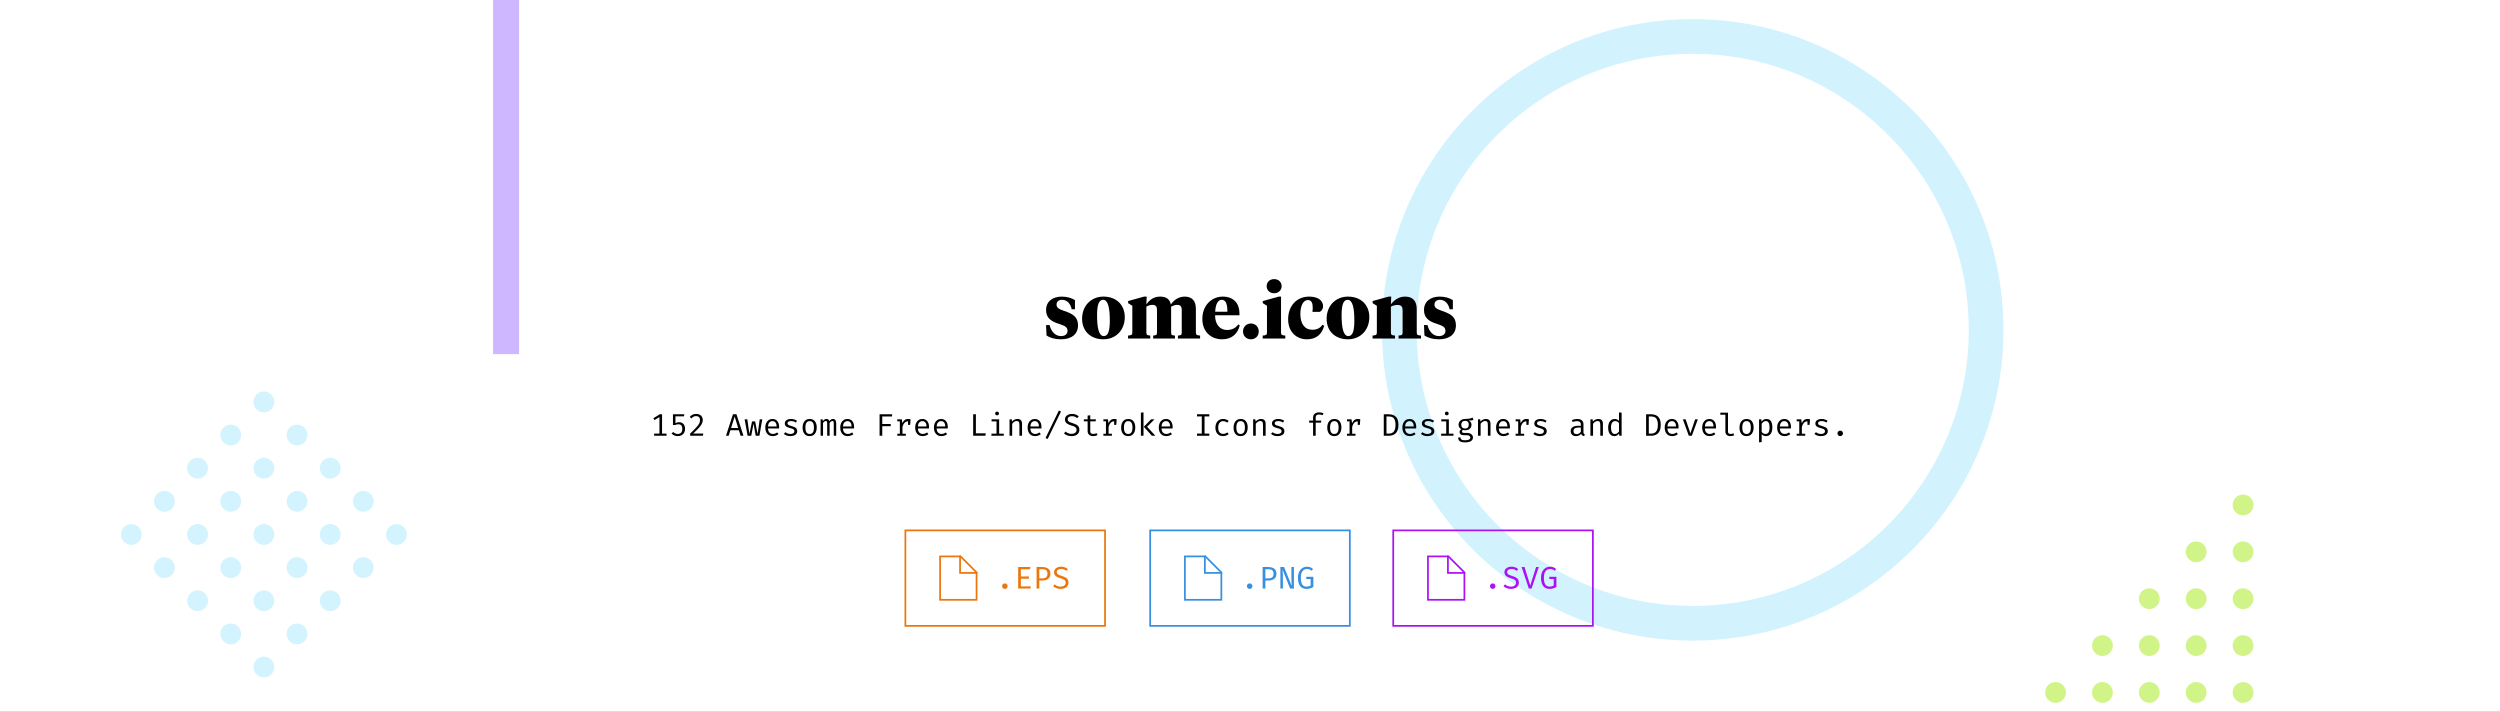 <svg width="1440" height="410" viewBox="0 0 1440 410" fill="none" xmlns="http://www.w3.org/2000/svg">
<rect x="0" y="0" width="1440" height="410" fill="#333333" stroke="none"/>
<g clip-path="url(#clip0)">
<rect width="1440" height="410" fill="white"/>
<path fill-rule="evenodd" clip-rule="evenodd" d="M975 349C1062.81 349 1134 277.813 1134 190C1134 102.187 1062.81 31 975 31C887.187 31 816 102.187 816 190C816 277.813 887.187 349 975 349ZM975 369C1073.86 369 1154 288.859 1154 190C1154 91.141 1073.86 11 975 11C876.141 11 796 91.141 796 190C796 288.859 876.141 369 975 369Z" fill="#6AD7FA" fill-opacity="0.3"/>
<path d="M611.164 195.44C617.104 195.44 620.932 192.536 620.932 187.388C620.932 182.592 618.072 180.788 612.792 179.028C609.888 178.016 608.568 177.268 608.568 175.42C608.568 173.748 609.844 172.692 611.736 172.692C614.816 172.692 616.752 175.244 617.28 178.148H619.172V172.868C617.28 171.636 614.596 170.844 611.604 170.844C606.324 170.844 602.54 173.616 602.54 178.544C602.54 183.032 605.224 185.1 610.196 186.64C613.188 187.608 614.904 188.356 614.904 190.6C614.904 192.58 613.232 193.592 611.164 193.592C607.732 193.592 605.444 190.864 604.564 187.256H602.54L602.804 193.196C604.696 194.56 607.512 195.44 611.164 195.44Z" fill="black"/>
<path d="M635.779 193.592C632.963 193.592 631.907 188.884 631.907 181.668C631.907 176.08 632.743 172.692 635.383 172.692C638.243 172.692 639.255 177.4 639.255 184.616C639.255 190.204 638.419 193.592 635.779 193.592ZM635.559 195.44C642.775 195.44 647.879 190.072 647.879 182.68C647.879 175.464 642.863 170.844 635.603 170.844C628.387 170.844 623.283 176.212 623.283 183.604C623.283 190.82 628.299 195.44 635.559 195.44Z" fill="black"/>
<path d="M680.685 191.568C680.685 192.976 680.245 193.152 678.485 193.284V195H691.245V193.284C689.529 193.152 688.825 192.976 688.825 191.568V177.84C688.825 173.22 686.537 170.844 682.445 170.844C678.661 170.844 675.977 173.044 674.393 175.42C673.777 172.208 671.665 170.844 668.277 170.844C664.361 170.844 661.985 172.912 660.313 175.332L660.489 170.844H658.993L649.797 173.396V174.628L652.217 176.124V191.568C652.217 192.976 651.513 193.152 649.753 193.284V195H662.557V193.284C660.797 193.152 660.313 192.976 660.313 191.568V176.608C661.413 176.036 662.469 175.596 663.833 175.596C665.813 175.596 666.429 176.696 666.429 178.588V191.568C666.429 192.976 665.989 193.152 664.229 193.284V195H676.769V193.284C675.009 193.152 674.569 192.976 674.569 191.568V176.608C675.669 176.08 676.725 175.596 678.045 175.596C680.069 175.596 680.685 176.696 680.685 178.588V191.568Z" fill="black"/>
<path d="M704.297 170.844C697.961 170.844 692.549 175.86 692.549 183.692C692.549 191.084 697.477 195.44 703.989 195.44C709.533 195.44 712.921 192.228 714.109 187.388L713.273 186.86C711.601 189.06 709.533 190.072 706.717 190.072C702.713 190.072 699.809 186.816 699.897 181.58H713.933V180.48C713.933 174.892 710.677 170.844 704.297 170.844ZM703.769 172.692C706.145 172.692 706.981 175.288 706.981 179.556H699.941C700.161 175.464 701.349 172.692 703.769 172.692Z" fill="black"/>
<path d="M715.976 190.908C715.976 193.592 718 195.44 720.508 195.44C723.06 195.44 725.04 193.592 725.04 190.908C725.04 188.224 723.06 186.332 720.508 186.332C718 186.332 715.976 188.224 715.976 190.908Z" fill="black"/>
<path d="M737.872 170.844H736.508L727.356 173.396V174.628L729.776 176.124V191.568C729.776 192.976 729.072 193.152 727.312 193.284V195H740.336V193.284C738.576 193.152 737.872 192.976 737.872 191.568V170.844ZM733.912 168.908C736.552 168.908 738.224 167.016 738.224 164.816C738.224 162.616 736.552 160.768 733.912 160.768C731.184 160.768 729.6 162.616 729.6 164.816C729.6 167.016 731.184 168.908 733.912 168.908Z" fill="black"/>
<path d="M749.003 180.832C749.003 176.3 750.587 172.824 753.315 172.824C755.427 172.824 756.131 174.584 756.131 177.136C756.131 177.928 756.087 178.676 755.955 179.644H760.135C761.103 179.204 762.071 178.104 762.071 176.432C762.071 172.56 758.463 170.844 754.019 170.844C746.715 170.844 741.963 176.432 741.963 183.868C741.963 191.084 746.671 195.44 752.787 195.44C757.715 195.44 761.279 193.02 762.731 187.652L761.763 187.036C760.355 189.06 758.507 189.94 755.911 189.94C751.511 189.94 749.003 186.464 749.003 180.832Z" fill="black"/>
<path d="M776.631 193.592C773.815 193.592 772.759 188.884 772.759 181.668C772.759 176.08 773.595 172.692 776.235 172.692C779.095 172.692 780.107 177.4 780.107 184.616C780.107 190.204 779.271 193.592 776.631 193.592ZM776.411 195.44C783.627 195.44 788.731 190.072 788.731 182.68C788.731 175.464 783.715 170.844 776.455 170.844C769.239 170.844 764.135 176.212 764.135 183.604C764.135 190.82 769.151 195.44 776.411 195.44Z" fill="black"/>
<path d="M807.897 191.568C807.897 192.976 807.325 193.152 805.565 193.284V195H818.501V193.284C816.741 193.152 816.037 192.976 816.037 191.568V178.06C816.037 173.22 813.617 170.844 809.349 170.844C805.389 170.844 802.837 173.132 801.165 175.244L801.341 170.844H799.845L790.649 173.396V174.628L793.069 176.124V191.568C793.069 192.976 792.365 193.152 790.605 193.284V195H803.541V193.284C801.781 193.152 801.165 192.976 801.165 191.568V176.608C802.309 176.036 803.541 175.64 804.949 175.64C807.237 175.64 807.897 176.784 807.897 178.72V191.568Z" fill="black"/>
<path d="M828.843 195.44C834.783 195.44 838.611 192.536 838.611 187.388C838.611 182.592 835.751 180.788 830.471 179.028C827.567 178.016 826.247 177.268 826.247 175.42C826.247 173.748 827.523 172.692 829.415 172.692C832.495 172.692 834.431 175.244 834.959 178.148H836.851V172.868C834.959 171.636 832.275 170.844 829.283 170.844C824.003 170.844 820.219 173.616 820.219 178.544C820.219 183.032 822.903 185.1 827.875 186.64C830.867 187.608 832.583 188.356 832.583 190.6C832.583 192.58 830.911 193.592 828.843 193.592C825.411 193.592 823.123 190.864 822.243 187.256H820.219L820.483 193.196C822.375 194.56 825.191 195.44 828.843 195.44Z" fill="black"/>
<path d="M383.94 249.767V251H376.785V249.767H379.836V240.245L376.992 241.973L376.335 240.893L380.025 238.607H381.348V249.767H383.94Z" fill="black"/>
<path d="M394.184 238.607L393.959 239.813H389.063V243.719C389.441 243.521 389.798 243.383 390.134 243.305C390.476 243.227 390.833 243.188 391.205 243.188C392.213 243.188 393.029 243.527 393.653 244.205C394.277 244.883 394.589 245.84 394.589 247.076C394.589 247.904 394.415 248.627 394.067 249.245C393.725 249.863 393.239 250.346 392.609 250.694C391.985 251.036 391.247 251.207 390.395 251.207C389.651 251.207 388.985 251.075 388.397 250.811C387.815 250.547 387.284 250.181 386.804 249.713L387.74 248.813C388.478 249.575 389.369 249.956 390.413 249.956C391.229 249.956 391.865 249.71 392.321 249.218C392.777 248.72 393.005 247.991 393.005 247.031C393.005 246.365 392.906 245.84 392.708 245.456C392.51 245.072 392.24 244.799 391.898 244.637C391.562 244.469 391.187 244.385 390.773 244.385C390.407 244.385 390.083 244.421 389.801 244.493C389.519 244.565 389.198 244.667 388.838 244.799H387.623V238.607H394.184Z" fill="black"/>
<path d="M401.062 238.409C401.842 238.409 402.511 238.562 403.069 238.868C403.627 239.168 404.053 239.579 404.347 240.101C404.647 240.623 404.797 241.211 404.797 241.865C404.797 242.435 404.698 242.993 404.5 243.539C404.302 244.079 403.984 244.649 403.546 245.249C403.114 245.843 402.544 246.503 401.836 247.229C401.128 247.955 400.264 248.783 399.244 249.713H405.085L404.896 251H397.525V249.767C398.695 248.645 399.649 247.697 400.387 246.923C401.131 246.149 401.707 245.483 402.115 244.925C402.523 244.361 402.805 243.845 402.961 243.377C403.123 242.909 403.204 242.423 403.204 241.919C403.204 241.223 403.009 240.674 402.619 240.272C402.229 239.87 401.686 239.669 400.99 239.669C400.378 239.669 399.877 239.774 399.487 239.984C399.097 240.194 398.707 240.53 398.317 240.992L397.273 240.182C397.765 239.582 398.308 239.138 398.902 238.85C399.502 238.556 400.222 238.409 401.062 238.409Z" fill="black"/>
<path d="M425.6 247.841H420.695L419.705 251H418.166L422.198 238.607H424.196L428.228 251H426.59L425.6 247.841ZM421.1 246.545H425.195L423.161 239.921L421.1 246.545Z" fill="black"/>
<path d="M437.419 251H435.277L434.053 244.043L432.721 251H430.633L428.905 241.523H430.453L431.659 250.064L433.171 242.729H434.962L436.393 250.064L437.599 241.523H439.075L437.419 251Z" fill="black"/>
<path d="M442.38 246.797C442.422 247.895 442.71 248.696 443.244 249.2C443.784 249.698 444.42 249.947 445.152 249.947C445.638 249.947 446.076 249.875 446.466 249.731C446.856 249.587 447.261 249.374 447.681 249.092L448.392 250.091C447.954 250.439 447.45 250.712 446.88 250.91C446.31 251.108 445.728 251.207 445.134 251.207C444.21 251.207 443.424 251 442.776 250.586C442.134 250.172 441.642 249.596 441.3 248.858C440.964 248.114 440.796 247.253 440.796 246.275C440.796 245.315 440.964 244.463 441.3 243.719C441.642 242.975 442.122 242.39 442.74 241.964C443.364 241.538 444.096 241.325 444.936 241.325C446.13 241.325 447.069 241.739 447.753 242.567C448.443 243.395 448.788 244.529 448.788 245.969C448.788 246.131 448.782 246.284 448.77 246.428C448.764 246.572 448.758 246.695 448.752 246.797H442.38ZM444.954 242.567C444.252 242.567 443.664 242.816 443.19 243.314C442.716 243.812 442.449 244.583 442.389 245.627H447.33C447.312 244.613 447.09 243.851 446.664 243.341C446.238 242.825 445.668 242.567 444.954 242.567Z" fill="black"/>
<path d="M455.207 249.956C455.939 249.956 456.515 249.821 456.935 249.551C457.355 249.281 457.565 248.915 457.565 248.453C457.565 248.171 457.511 247.925 457.403 247.715C457.301 247.505 457.088 247.316 456.764 247.148C456.44 246.974 455.942 246.803 455.27 246.635C454.616 246.473 454.046 246.287 453.56 246.077C453.08 245.861 452.705 245.582 452.435 245.24C452.171 244.898 452.039 244.454 452.039 243.908C452.039 243.11 452.372 242.48 453.038 242.018C453.704 241.556 454.571 241.325 455.639 241.325C456.401 241.325 457.064 241.427 457.628 241.631C458.198 241.835 458.681 242.081 459.077 242.369L458.411 243.395C458.057 243.149 457.661 242.948 457.223 242.792C456.791 242.63 456.269 242.549 455.657 242.549C454.913 242.549 454.385 242.666 454.073 242.9C453.761 243.128 453.605 243.425 453.605 243.791C453.605 244.073 453.68 244.307 453.83 244.493C453.986 244.673 454.247 244.835 454.613 244.979C454.979 245.123 455.483 245.282 456.125 245.456C456.743 245.624 457.283 245.822 457.745 246.05C458.207 246.278 458.564 246.578 458.816 246.95C459.074 247.316 459.203 247.793 459.203 248.381C459.203 249.053 459.011 249.599 458.627 250.019C458.243 250.433 457.745 250.736 457.133 250.928C456.527 251.114 455.885 251.207 455.207 251.207C454.349 251.207 453.617 251.084 453.011 250.838C452.411 250.586 451.907 250.283 451.499 249.929L452.363 248.93C452.735 249.236 453.161 249.485 453.641 249.677C454.127 249.863 454.649 249.956 455.207 249.956Z" fill="black"/>
<path d="M466.387 241.325C467.725 241.325 468.736 241.772 469.42 242.666C470.104 243.56 470.446 244.757 470.446 246.257C470.446 247.223 470.29 248.078 469.978 248.822C469.666 249.566 469.207 250.151 468.601 250.577C467.995 250.997 467.251 251.207 466.369 251.207C465.031 251.207 464.017 250.757 463.327 249.857C462.637 248.957 462.292 247.763 462.292 246.275C462.292 245.303 462.448 244.445 462.76 243.701C463.072 242.951 463.531 242.369 464.137 241.955C464.749 241.535 465.499 241.325 466.387 241.325ZM466.387 242.558C465.571 242.558 464.953 242.861 464.533 243.467C464.119 244.073 463.912 245.009 463.912 246.275C463.912 247.529 464.116 248.459 464.524 249.065C464.938 249.665 465.553 249.965 466.369 249.965C467.185 249.965 467.797 249.662 468.205 249.056C468.619 248.45 468.826 247.517 468.826 246.257C468.826 244.997 468.622 244.067 468.214 243.467C467.806 242.861 467.197 242.558 466.387 242.558Z" fill="black"/>
<path d="M479.817 241.325C480.117 241.325 480.408 241.391 480.69 241.523C480.972 241.655 481.203 241.91 481.383 242.288C481.563 242.666 481.653 243.218 481.653 243.944V251H480.249V244.187C480.249 243.593 480.213 243.164 480.141 242.9C480.069 242.636 479.862 242.504 479.52 242.504C479.238 242.504 478.956 242.594 478.674 242.774C478.392 242.948 478.122 243.236 477.864 243.638V251H476.451V244.187C476.451 243.593 476.415 243.164 476.343 242.9C476.271 242.636 476.064 242.504 475.722 242.504C475.428 242.504 475.143 242.594 474.867 242.774C474.591 242.948 474.324 243.236 474.066 243.638V251H472.671V241.523H473.859L473.949 242.621C474.207 242.255 474.495 241.949 474.813 241.703C475.137 241.451 475.536 241.325 476.01 241.325C476.37 241.325 476.709 241.412 477.027 241.586C477.345 241.754 477.579 242.084 477.729 242.576C477.987 242.204 478.278 241.904 478.602 241.676C478.926 241.442 479.331 241.325 479.817 241.325Z" fill="black"/>
<path d="M485.552 246.797C485.594 247.895 485.882 248.696 486.416 249.2C486.956 249.698 487.592 249.947 488.324 249.947C488.81 249.947 489.248 249.875 489.638 249.731C490.028 249.587 490.433 249.374 490.853 249.092L491.564 250.091C491.126 250.439 490.622 250.712 490.052 250.91C489.482 251.108 488.9 251.207 488.306 251.207C487.382 251.207 486.596 251 485.948 250.586C485.306 250.172 484.814 249.596 484.472 248.858C484.136 248.114 483.968 247.253 483.968 246.275C483.968 245.315 484.136 244.463 484.472 243.719C484.814 242.975 485.294 242.39 485.912 241.964C486.536 241.538 487.268 241.325 488.108 241.325C489.302 241.325 490.241 241.739 490.925 242.567C491.615 243.395 491.96 244.529 491.96 245.969C491.96 246.131 491.954 246.284 491.942 246.428C491.936 246.572 491.93 246.695 491.924 246.797H485.552ZM488.126 242.567C487.424 242.567 486.836 242.816 486.362 243.314C485.888 243.812 485.621 244.583 485.561 245.627H490.502C490.484 244.613 490.262 243.851 489.836 243.341C489.41 242.825 488.84 242.567 488.126 242.567Z" fill="black"/>
<path d="M508.182 239.885V244.223H513.042V245.483H508.182V251H506.634V238.607H513.933L513.744 239.885H508.182Z" fill="black"/>
<path d="M516.833 251V249.839H518.309V242.684H516.833V241.523H519.461L519.74 243.764C520.106 242.984 520.55 242.381 521.072 241.955C521.594 241.529 522.284 241.316 523.142 241.316C523.406 241.316 523.64 241.337 523.844 241.379C524.054 241.415 524.267 241.463 524.483 241.523L524.267 244.727H523.025V242.711C523.001 242.711 522.974 242.711 522.944 242.711C521.492 242.711 520.451 243.749 519.821 245.825V249.839H521.747V251H516.833Z" fill="black"/>
<path d="M528.724 246.797C528.766 247.895 529.054 248.696 529.588 249.2C530.128 249.698 530.764 249.947 531.496 249.947C531.982 249.947 532.42 249.875 532.81 249.731C533.2 249.587 533.605 249.374 534.025 249.092L534.736 250.091C534.298 250.439 533.794 250.712 533.224 250.91C532.654 251.108 532.072 251.207 531.478 251.207C530.554 251.207 529.768 251 529.12 250.586C528.478 250.172 527.986 249.596 527.644 248.858C527.308 248.114 527.14 247.253 527.14 246.275C527.14 245.315 527.308 244.463 527.644 243.719C527.986 242.975 528.466 242.39 529.084 241.964C529.708 241.538 530.44 241.325 531.28 241.325C532.474 241.325 533.413 241.739 534.097 242.567C534.787 243.395 535.132 244.529 535.132 245.969C535.132 246.131 535.126 246.284 535.114 246.428C535.108 246.572 535.102 246.695 535.096 246.797H528.724ZM531.298 242.567C530.596 242.567 530.008 242.816 529.534 243.314C529.06 243.812 528.793 244.583 528.733 245.627H533.674C533.656 244.613 533.434 243.851 533.008 243.341C532.582 242.825 532.012 242.567 531.298 242.567Z" fill="black"/>
<path d="M539.516 246.797C539.558 247.895 539.846 248.696 540.38 249.2C540.92 249.698 541.556 249.947 542.288 249.947C542.774 249.947 543.212 249.875 543.602 249.731C543.992 249.587 544.397 249.374 544.817 249.092L545.528 250.091C545.09 250.439 544.586 250.712 544.016 250.91C543.446 251.108 542.864 251.207 542.27 251.207C541.346 251.207 540.56 251 539.912 250.586C539.27 250.172 538.778 249.596 538.436 248.858C538.1 248.114 537.932 247.253 537.932 246.275C537.932 245.315 538.1 244.463 538.436 243.719C538.778 242.975 539.258 242.39 539.876 241.964C540.5 241.538 541.232 241.325 542.072 241.325C543.266 241.325 544.205 241.739 544.889 242.567C545.579 243.395 545.924 244.529 545.924 245.969C545.924 246.131 545.918 246.284 545.906 246.428C545.9 246.572 545.894 246.695 545.888 246.797H539.516ZM542.09 242.567C541.388 242.567 540.8 242.816 540.326 243.314C539.852 243.812 539.585 244.583 539.525 245.627H544.466C544.448 244.613 544.226 243.851 543.8 243.341C543.374 242.825 542.804 242.567 542.09 242.567Z" fill="black"/>
<path d="M560.544 251V238.607H562.11V249.605H567.762L567.582 251H560.544Z" fill="black"/>
<path d="M574.298 237.086C574.634 237.086 574.901 237.188 575.099 237.392C575.303 237.596 575.405 237.845 575.405 238.139C575.405 238.445 575.303 238.703 575.099 238.913C574.901 239.117 574.634 239.219 574.298 239.219C573.98 239.219 573.719 239.117 573.515 238.913C573.311 238.703 573.209 238.445 573.209 238.139C573.209 237.845 573.311 237.596 573.515 237.392C573.719 237.188 573.98 237.086 574.298 237.086ZM575.504 241.523V249.803H578.177V251H571.067V249.803H573.992V242.72H571.157V241.523H575.504Z" fill="black"/>
<path d="M581.5 251V241.523H582.787L582.904 242.837C583.288 242.351 583.768 241.979 584.344 241.721C584.92 241.457 585.484 241.325 586.036 241.325C586.966 241.325 587.641 241.571 588.061 242.063C588.487 242.555 588.7 243.239 588.7 244.115V251H587.188V245.231C587.188 244.583 587.152 244.061 587.08 243.665C587.008 243.269 586.855 242.978 586.621 242.792C586.393 242.606 586.042 242.513 585.568 242.513C585.196 242.513 584.845 242.594 584.515 242.756C584.191 242.918 583.9 243.122 583.642 243.368C583.39 243.608 583.18 243.851 583.012 244.097V251H581.5Z" fill="black"/>
<path d="M593.481 246.797C593.523 247.895 593.811 248.696 594.345 249.2C594.885 249.698 595.521 249.947 596.253 249.947C596.739 249.947 597.177 249.875 597.567 249.731C597.957 249.587 598.362 249.374 598.782 249.092L599.493 250.091C599.055 250.439 598.551 250.712 597.981 250.91C597.411 251.108 596.829 251.207 596.235 251.207C595.311 251.207 594.525 251 593.877 250.586C593.235 250.172 592.743 249.596 592.401 248.858C592.065 248.114 591.897 247.253 591.897 246.275C591.897 245.315 592.065 244.463 592.401 243.719C592.743 242.975 593.223 242.39 593.841 241.964C594.465 241.538 595.197 241.325 596.037 241.325C597.231 241.325 598.17 241.739 598.854 242.567C599.544 243.395 599.889 244.529 599.889 245.969C599.889 246.131 599.883 246.284 599.871 246.428C599.865 246.572 599.859 246.695 599.853 246.797H593.481ZM596.055 242.567C595.353 242.567 594.765 242.816 594.291 243.314C593.817 243.812 593.55 244.583 593.49 245.627H598.431C598.413 244.613 598.191 243.851 597.765 243.341C597.339 242.825 596.769 242.567 596.055 242.567Z" fill="black"/>
<path d="M603.446 252.854L602.222 252.314L609.926 236.429L611.132 237.023L603.446 252.854Z" fill="black"/>
<path d="M621.727 247.571C621.727 248.639 621.331 249.512 620.539 250.19C619.753 250.868 618.64 251.207 617.2 251.207C616.294 251.207 615.472 251.069 614.734 250.793C614.002 250.517 613.375 250.127 612.853 249.623L613.78 248.579C614.206 248.981 614.698 249.302 615.256 249.542C615.814 249.776 616.471 249.893 617.227 249.893C617.731 249.893 618.202 249.812 618.64 249.65C619.078 249.482 619.432 249.23 619.702 248.894C619.972 248.552 620.107 248.12 620.107 247.598C620.107 247.202 620.029 246.863 619.873 246.581C619.717 246.293 619.441 246.041 619.045 245.825C618.649 245.603 618.097 245.387 617.389 245.177C616.573 244.937 615.865 244.667 615.265 244.367C614.671 244.061 614.209 243.689 613.879 243.251C613.555 242.807 613.393 242.255 613.393 241.595C613.393 240.977 613.564 240.428 613.906 239.948C614.248 239.468 614.719 239.093 615.319 238.823C615.925 238.547 616.621 238.409 617.407 238.409C618.265 238.409 619.009 238.532 619.639 238.778C620.275 239.018 620.851 239.366 621.367 239.822L620.449 240.839C620.005 240.449 619.528 240.164 619.018 239.984C618.508 239.804 617.989 239.714 617.461 239.714C616.783 239.714 616.201 239.864 615.715 240.164C615.229 240.464 614.986 240.923 614.986 241.541C614.986 241.901 615.082 242.21 615.274 242.468C615.466 242.72 615.79 242.954 616.246 243.17C616.702 243.386 617.323 243.608 618.109 243.836C618.751 244.022 619.345 244.256 619.891 244.538C620.443 244.814 620.887 245.192 621.223 245.672C621.559 246.146 621.727 246.779 621.727 247.571Z" fill="black"/>
<path d="M632.196 250.523C631.872 250.739 631.479 250.907 631.017 251.027C630.555 251.147 630.102 251.207 629.658 251.207C628.638 251.207 627.852 250.94 627.3 250.406C626.748 249.872 626.472 249.185 626.472 248.345V242.693H624.294V241.523H626.472V239.372L627.984 239.192V241.523H631.26L631.08 242.693H627.984V248.327C627.984 248.855 628.122 249.257 628.398 249.533C628.68 249.809 629.145 249.947 629.793 249.947C630.147 249.947 630.474 249.905 630.774 249.821C631.074 249.737 631.353 249.629 631.611 249.497L632.196 250.523Z" fill="black"/>
<path d="M635.555 251V249.839H637.031V242.684H635.555V241.523H638.183L638.462 243.764C638.828 242.984 639.272 242.381 639.794 241.955C640.316 241.529 641.006 241.316 641.864 241.316C642.128 241.316 642.362 241.337 642.566 241.379C642.776 241.415 642.989 241.463 643.205 241.523L642.989 244.727H641.747V242.711C641.723 242.711 641.696 242.711 641.666 242.711C640.214 242.711 639.173 243.749 638.543 245.825V249.839H640.469V251H635.555Z" fill="black"/>
<path d="M649.867 241.325C651.205 241.325 652.216 241.772 652.9 242.666C653.584 243.56 653.926 244.757 653.926 246.257C653.926 247.223 653.77 248.078 653.458 248.822C653.146 249.566 652.687 250.151 652.081 250.577C651.475 250.997 650.731 251.207 649.849 251.207C648.511 251.207 647.497 250.757 646.807 249.857C646.117 248.957 645.772 247.763 645.772 246.275C645.772 245.303 645.928 244.445 646.24 243.701C646.552 242.951 647.011 242.369 647.617 241.955C648.229 241.535 648.979 241.325 649.867 241.325ZM649.867 242.558C649.051 242.558 648.433 242.861 648.013 243.467C647.599 244.073 647.392 245.009 647.392 246.275C647.392 247.529 647.596 248.459 648.004 249.065C648.418 249.665 649.033 249.965 649.849 249.965C650.665 249.965 651.277 249.662 651.685 249.056C652.099 248.45 652.306 247.517 652.306 246.257C652.306 244.997 652.102 244.067 651.694 243.467C651.286 242.861 650.677 242.558 649.867 242.558Z" fill="black"/>
<path d="M658.662 237.518V251H657.15V237.707L658.662 237.518ZM664.989 241.523L660.723 245.789L665.484 251H663.495L658.833 245.825L663.027 241.523H664.989Z" fill="black"/>
<path d="M669.032 246.797C669.074 247.895 669.362 248.696 669.896 249.2C670.436 249.698 671.072 249.947 671.804 249.947C672.29 249.947 672.728 249.875 673.118 249.731C673.508 249.587 673.913 249.374 674.333 249.092L675.044 250.091C674.606 250.439 674.102 250.712 673.532 250.91C672.962 251.108 672.38 251.207 671.786 251.207C670.862 251.207 670.076 251 669.428 250.586C668.786 250.172 668.294 249.596 667.952 248.858C667.616 248.114 667.448 247.253 667.448 246.275C667.448 245.315 667.616 244.463 667.952 243.719C668.294 242.975 668.774 242.39 669.392 241.964C670.016 241.538 670.748 241.325 671.588 241.325C672.782 241.325 673.721 241.739 674.405 242.567C675.095 243.395 675.44 244.529 675.44 245.969C675.44 246.131 675.434 246.284 675.422 246.428C675.416 246.572 675.41 246.695 675.404 246.797H669.032ZM671.606 242.567C670.904 242.567 670.316 242.816 669.842 243.314C669.368 243.812 669.101 244.583 669.041 245.627H673.982C673.964 244.613 673.742 243.851 673.316 243.341C672.89 242.825 672.32 242.567 671.606 242.567Z" fill="black"/>
<path d="M696.567 238.607V239.858H693.813V249.749H696.567V251H689.475V249.749H692.229V239.858H689.475V238.607H696.567Z" fill="black"/>
<path d="M704.507 249.902C704.981 249.902 705.422 249.827 705.83 249.677C706.244 249.521 706.625 249.32 706.973 249.074L707.711 250.064C707.297 250.418 706.799 250.697 706.217 250.901C705.635 251.105 705.065 251.207 704.507 251.207C703.565 251.207 702.761 251.006 702.095 250.604C701.435 250.196 700.931 249.626 700.583 248.894C700.235 248.156 700.061 247.292 700.061 246.302C700.061 245.354 700.235 244.505 700.583 243.755C700.931 243.005 701.438 242.414 702.104 241.982C702.77 241.544 703.577 241.325 704.525 241.325C705.731 241.325 706.787 241.691 707.693 242.423L706.955 243.431C706.133 242.867 705.317 242.585 704.507 242.585C703.691 242.585 703.019 242.894 702.491 243.512C701.963 244.124 701.699 245.054 701.699 246.302C701.699 247.568 701.963 248.486 702.491 249.056C703.019 249.62 703.691 249.902 704.507 249.902Z" fill="black"/>
<path d="M714.625 241.325C715.963 241.325 716.974 241.772 717.658 242.666C718.342 243.56 718.684 244.757 718.684 246.257C718.684 247.223 718.528 248.078 718.216 248.822C717.904 249.566 717.445 250.151 716.839 250.577C716.233 250.997 715.489 251.207 714.607 251.207C713.269 251.207 712.255 250.757 711.565 249.857C710.875 248.957 710.53 247.763 710.53 246.275C710.53 245.303 710.686 244.445 710.998 243.701C711.31 242.951 711.769 242.369 712.375 241.955C712.987 241.535 713.737 241.325 714.625 241.325ZM714.625 242.558C713.809 242.558 713.191 242.861 712.771 243.467C712.357 244.073 712.15 245.009 712.15 246.275C712.15 247.529 712.354 248.459 712.762 249.065C713.176 249.665 713.791 249.965 714.607 249.965C715.423 249.965 716.035 249.662 716.443 249.056C716.857 248.45 717.064 247.517 717.064 246.257C717.064 244.997 716.86 244.067 716.452 243.467C716.044 242.861 715.435 242.558 714.625 242.558Z" fill="black"/>
<path d="M721.809 251V241.523H723.096L723.213 242.837C723.597 242.351 724.077 241.979 724.653 241.721C725.229 241.457 725.793 241.325 726.345 241.325C727.275 241.325 727.95 241.571 728.37 242.063C728.796 242.555 729.009 243.239 729.009 244.115V251H727.497V245.231C727.497 244.583 727.461 244.061 727.389 243.665C727.317 243.269 727.164 242.978 726.93 242.792C726.702 242.606 726.351 242.513 725.877 242.513C725.505 242.513 725.154 242.594 724.824 242.756C724.5 242.918 724.209 243.122 723.951 243.368C723.699 243.608 723.489 243.851 723.321 244.097V251H721.809Z" fill="black"/>
<path d="M735.824 249.956C736.556 249.956 737.132 249.821 737.552 249.551C737.972 249.281 738.182 248.915 738.182 248.453C738.182 248.171 738.128 247.925 738.02 247.715C737.918 247.505 737.705 247.316 737.381 247.148C737.057 246.974 736.559 246.803 735.887 246.635C735.233 246.473 734.663 246.287 734.177 246.077C733.697 245.861 733.322 245.582 733.052 245.24C732.788 244.898 732.656 244.454 732.656 243.908C732.656 243.11 732.989 242.48 733.655 242.018C734.321 241.556 735.188 241.325 736.256 241.325C737.018 241.325 737.681 241.427 738.245 241.631C738.815 241.835 739.298 242.081 739.694 242.369L739.028 243.395C738.674 243.149 738.278 242.948 737.84 242.792C737.408 242.63 736.886 242.549 736.274 242.549C735.53 242.549 735.002 242.666 734.69 242.9C734.378 243.128 734.222 243.425 734.222 243.791C734.222 244.073 734.297 244.307 734.447 244.493C734.603 244.673 734.864 244.835 735.23 244.979C735.596 245.123 736.1 245.282 736.742 245.456C737.36 245.624 737.9 245.822 738.362 246.05C738.824 246.278 739.181 246.578 739.433 246.95C739.691 247.316 739.82 247.793 739.82 248.381C739.82 249.053 739.628 249.599 739.244 250.019C738.86 250.433 738.362 250.736 737.75 250.928C737.144 251.114 736.502 251.207 735.824 251.207C734.966 251.207 734.234 251.084 733.628 250.838C733.028 250.586 732.524 250.283 732.116 249.929L732.98 248.93C733.352 249.236 733.778 249.485 734.258 249.677C734.744 249.863 735.266 249.956 735.824 249.956Z" fill="black"/>
<path d="M759.786 237.518C760.296 237.518 760.758 237.563 761.172 237.653C761.586 237.743 761.979 237.869 762.351 238.031L761.865 239.156C761.559 239.024 761.232 238.925 760.884 238.859C760.542 238.793 760.191 238.76 759.831 238.76C758.505 238.76 757.842 239.285 757.842 240.335V242.261H761.055L760.893 243.449H757.842V251H756.33V243.449H754.071V242.261H756.33V240.371C756.33 239.783 756.48 239.276 756.78 238.85C757.086 238.424 757.5 238.097 758.022 237.869C758.544 237.635 759.132 237.518 759.786 237.518Z" fill="black"/>
<path d="M768.59 241.325C769.928 241.325 770.939 241.772 771.623 242.666C772.307 243.56 772.649 244.757 772.649 246.257C772.649 247.223 772.493 248.078 772.181 248.822C771.869 249.566 771.41 250.151 770.804 250.577C770.198 250.997 769.454 251.207 768.572 251.207C767.234 251.207 766.22 250.757 765.53 249.857C764.84 248.957 764.495 247.763 764.495 246.275C764.495 245.303 764.651 244.445 764.963 243.701C765.275 242.951 765.734 242.369 766.34 241.955C766.952 241.535 767.702 241.325 768.59 241.325ZM768.59 242.558C767.774 242.558 767.156 242.861 766.736 243.467C766.322 244.073 766.115 245.009 766.115 246.275C766.115 247.529 766.319 248.459 766.727 249.065C767.141 249.665 767.756 249.965 768.572 249.965C769.388 249.965 770 249.662 770.408 249.056C770.822 248.45 771.029 247.517 771.029 246.257C771.029 244.997 770.825 244.067 770.417 243.467C770.009 242.861 769.4 242.558 768.59 242.558Z" fill="black"/>
<path d="M775.864 251V249.839H777.34V242.684H775.864V241.523H778.492L778.771 243.764C779.137 242.984 779.581 242.381 780.103 241.955C780.625 241.529 781.315 241.316 782.173 241.316C782.437 241.316 782.671 241.337 782.875 241.379C783.085 241.415 783.298 241.463 783.514 241.523L783.298 244.727H782.056V242.711C782.032 242.711 782.005 242.711 781.975 242.711C780.523 242.711 779.482 243.749 778.852 245.825V249.839H780.778V251H775.864Z" fill="black"/>
<path d="M805.496 244.745C805.496 246.041 805.328 247.1 804.992 247.922C804.656 248.738 804.212 249.371 803.66 249.821C803.108 250.265 802.502 250.574 801.842 250.748C801.188 250.916 800.54 251 799.898 251H797.054V238.607H799.7C800.426 238.607 801.131 238.688 801.815 238.85C802.505 239.012 803.126 239.312 803.678 239.75C804.236 240.182 804.677 240.8 805.001 241.604C805.331 242.408 805.496 243.455 805.496 244.745ZM803.831 244.745C803.831 243.665 803.717 242.801 803.489 242.153C803.261 241.505 802.961 241.019 802.589 240.695C802.217 240.371 801.809 240.155 801.365 240.047C800.927 239.939 800.495 239.885 800.069 239.885H798.611V249.749H800.087C800.531 249.749 800.975 249.68 801.419 249.542C801.863 249.398 802.265 249.146 802.625 248.786C802.991 248.426 803.282 247.919 803.498 247.265C803.72 246.611 803.831 245.771 803.831 244.745Z" fill="black"/>
<path d="M809.341 246.797C809.383 247.895 809.671 248.696 810.205 249.2C810.745 249.698 811.381 249.947 812.113 249.947C812.599 249.947 813.037 249.875 813.427 249.731C813.817 249.587 814.222 249.374 814.642 249.092L815.353 250.091C814.915 250.439 814.411 250.712 813.841 250.91C813.271 251.108 812.689 251.207 812.095 251.207C811.171 251.207 810.385 251 809.737 250.586C809.095 250.172 808.603 249.596 808.261 248.858C807.925 248.114 807.757 247.253 807.757 246.275C807.757 245.315 807.925 244.463 808.261 243.719C808.603 242.975 809.083 242.39 809.701 241.964C810.325 241.538 811.057 241.325 811.897 241.325C813.091 241.325 814.03 241.739 814.714 242.567C815.404 243.395 815.749 244.529 815.749 245.969C815.749 246.131 815.743 246.284 815.731 246.428C815.725 246.572 815.719 246.695 815.713 246.797H809.341ZM811.915 242.567C811.213 242.567 810.625 242.816 810.151 243.314C809.677 243.812 809.41 244.583 809.35 245.627H814.291C814.273 244.613 814.051 243.851 813.625 243.341C813.199 242.825 812.629 242.567 811.915 242.567Z" fill="black"/>
<path d="M822.168 249.956C822.9 249.956 823.476 249.821 823.896 249.551C824.316 249.281 824.526 248.915 824.526 248.453C824.526 248.171 824.472 247.925 824.364 247.715C824.262 247.505 824.049 247.316 823.725 247.148C823.401 246.974 822.903 246.803 822.231 246.635C821.577 246.473 821.007 246.287 820.521 246.077C820.041 245.861 819.666 245.582 819.396 245.24C819.132 244.898 819 244.454 819 243.908C819 243.11 819.333 242.48 819.999 242.018C820.665 241.556 821.532 241.325 822.6 241.325C823.362 241.325 824.025 241.427 824.589 241.631C825.159 241.835 825.642 242.081 826.038 242.369L825.372 243.395C825.018 243.149 824.622 242.948 824.184 242.792C823.752 242.63 823.23 242.549 822.618 242.549C821.874 242.549 821.346 242.666 821.034 242.9C820.722 243.128 820.566 243.425 820.566 243.791C820.566 244.073 820.641 244.307 820.791 244.493C820.947 244.673 821.208 244.835 821.574 244.979C821.94 245.123 822.444 245.282 823.086 245.456C823.704 245.624 824.244 245.822 824.706 246.05C825.168 246.278 825.525 246.578 825.777 246.95C826.035 247.316 826.164 247.793 826.164 248.381C826.164 249.053 825.972 249.599 825.588 250.019C825.204 250.433 824.706 250.736 824.094 250.928C823.488 251.114 822.846 251.207 822.168 251.207C821.31 251.207 820.578 251.084 819.972 250.838C819.372 250.586 818.868 250.283 818.46 249.929L819.324 248.93C819.696 249.236 820.122 249.485 820.602 249.677C821.088 249.863 821.61 249.956 822.168 249.956Z" fill="black"/>
<path d="M833.33 237.086C833.666 237.086 833.933 237.188 834.131 237.392C834.335 237.596 834.437 237.845 834.437 238.139C834.437 238.445 834.335 238.703 834.131 238.913C833.933 239.117 833.666 239.219 833.33 239.219C833.012 239.219 832.751 239.117 832.547 238.913C832.343 238.703 832.241 238.445 832.241 238.139C832.241 237.845 832.343 237.596 832.547 237.392C832.751 237.188 833.012 237.086 833.33 237.086ZM834.536 241.523V249.803H837.209V251H830.099V249.803H833.024V242.72H830.189V241.523H834.536Z" fill="black"/>
<path d="M848.236 240.515L848.704 241.937C848.296 242.063 847.864 242.141 847.408 242.171C846.958 242.201 846.466 242.216 845.932 242.216C847.03 242.72 847.579 243.515 847.579 244.601C847.579 245.537 847.264 246.308 846.634 246.914C846.01 247.52 845.137 247.823 844.015 247.823C843.697 247.823 843.43 247.808 843.214 247.778C843.004 247.748 842.8 247.703 842.602 247.643C842.458 247.745 842.338 247.88 842.242 248.048C842.152 248.21 842.107 248.381 842.107 248.561C842.107 248.789 842.197 248.978 842.377 249.128C842.557 249.278 842.89 249.353 843.376 249.353H845.086C845.722 249.353 846.292 249.467 846.796 249.695C847.3 249.923 847.699 250.232 847.993 250.622C848.287 251.006 848.434 251.441 848.434 251.927C848.434 252.857 848.038 253.571 847.246 254.069C846.46 254.567 845.347 254.816 843.907 254.816C842.899 254.816 842.104 254.711 841.522 254.501C840.94 254.297 840.523 253.982 840.271 253.556C840.025 253.136 839.902 252.605 839.902 251.963H841.27C841.27 252.329 841.342 252.632 841.486 252.872C841.63 253.112 841.891 253.289 842.269 253.403C842.647 253.523 843.19 253.583 843.898 253.583C844.942 253.583 845.704 253.451 846.184 253.187C846.664 252.929 846.904 252.542 846.904 252.026C846.904 251.576 846.7 251.237 846.292 251.009C845.884 250.781 845.374 250.667 844.762 250.667H843.07C842.248 250.667 841.645 250.487 841.261 250.127C840.877 249.767 840.685 249.353 840.685 248.885C840.685 248.237 841.033 247.685 841.729 247.229C840.667 246.665 840.136 245.792 840.136 244.61C840.136 243.968 840.295 243.401 840.613 242.909C840.931 242.411 841.375 242.021 841.945 241.739C842.515 241.457 843.172 241.316 843.916 241.316C844.714 241.316 845.362 241.283 845.86 241.217C846.358 241.151 846.784 241.058 847.138 240.938C847.498 240.818 847.864 240.677 848.236 240.515ZM843.916 242.423C843.154 242.423 842.59 242.63 842.224 243.044C841.864 243.458 841.684 243.98 841.684 244.61C841.684 245.252 841.867 245.78 842.233 246.194C842.605 246.608 843.178 246.815 843.952 246.815C844.618 246.815 845.128 246.62 845.482 246.23C845.836 245.84 846.013 245.297 846.013 244.601C846.013 243.149 845.314 242.423 843.916 242.423Z" fill="black"/>
<path d="M851.325 251V241.523H852.612L852.729 242.837C853.113 242.351 853.593 241.979 854.169 241.721C854.745 241.457 855.309 241.325 855.861 241.325C856.791 241.325 857.466 241.571 857.886 242.063C858.312 242.555 858.525 243.239 858.525 244.115V251H857.013V245.231C857.013 244.583 856.977 244.061 856.905 243.665C856.833 243.269 856.68 242.978 856.446 242.792C856.218 242.606 855.867 242.513 855.393 242.513C855.021 242.513 854.67 242.594 854.34 242.756C854.016 242.918 853.725 243.122 853.467 243.368C853.215 243.608 853.005 243.851 852.837 244.097V251H851.325Z" fill="black"/>
<path d="M863.306 246.797C863.348 247.895 863.636 248.696 864.17 249.2C864.71 249.698 865.346 249.947 866.078 249.947C866.564 249.947 867.002 249.875 867.392 249.731C867.782 249.587 868.187 249.374 868.607 249.092L869.318 250.091C868.88 250.439 868.376 250.712 867.806 250.91C867.236 251.108 866.654 251.207 866.06 251.207C865.136 251.207 864.35 251 863.702 250.586C863.06 250.172 862.568 249.596 862.226 248.858C861.89 248.114 861.722 247.253 861.722 246.275C861.722 245.315 861.89 244.463 862.226 243.719C862.568 242.975 863.048 242.39 863.666 241.964C864.29 241.538 865.022 241.325 865.862 241.325C867.056 241.325 867.995 241.739 868.679 242.567C869.369 243.395 869.714 244.529 869.714 245.969C869.714 246.131 869.708 246.284 869.696 246.428C869.69 246.572 869.684 246.695 869.678 246.797H863.306ZM865.88 242.567C865.178 242.567 864.59 242.816 864.116 243.314C863.642 243.812 863.375 244.583 863.315 245.627H868.256C868.238 244.613 868.016 243.851 867.59 243.341C867.164 242.825 866.594 242.567 865.88 242.567Z" fill="black"/>
<path d="M873 251V249.839H874.477V242.684H873V241.523H875.628L875.908 243.764C876.274 242.984 876.718 242.381 877.24 241.955C877.762 241.529 878.452 241.316 879.31 241.316C879.574 241.316 879.807 241.337 880.011 241.379C880.221 241.415 880.435 241.463 880.651 241.523L880.435 244.727H879.193V242.711C879.169 242.711 879.142 242.711 879.112 242.711C877.66 242.711 876.619 243.749 875.989 245.825V249.839H877.914V251H873Z" fill="black"/>
<path d="M886.925 249.956C887.657 249.956 888.233 249.821 888.653 249.551C889.073 249.281 889.283 248.915 889.283 248.453C889.283 248.171 889.229 247.925 889.121 247.715C889.019 247.505 888.806 247.316 888.482 247.148C888.158 246.974 887.66 246.803 886.988 246.635C886.334 246.473 885.764 246.287 885.278 246.077C884.798 245.861 884.423 245.582 884.153 245.24C883.889 244.898 883.757 244.454 883.757 243.908C883.757 243.11 884.09 242.48 884.756 242.018C885.422 241.556 886.289 241.325 887.357 241.325C888.119 241.325 888.782 241.427 889.346 241.631C889.916 241.835 890.399 242.081 890.795 242.369L890.129 243.395C889.775 243.149 889.379 242.948 888.941 242.792C888.509 242.63 887.987 242.549 887.375 242.549C886.631 242.549 886.103 242.666 885.791 242.9C885.479 243.128 885.323 243.425 885.323 243.791C885.323 244.073 885.398 244.307 885.548 244.493C885.704 244.673 885.965 244.835 886.331 244.979C886.697 245.123 887.201 245.282 887.843 245.456C888.461 245.624 889.001 245.822 889.463 246.05C889.925 246.278 890.282 246.578 890.534 246.95C890.792 247.316 890.921 247.793 890.921 248.381C890.921 249.053 890.729 249.599 890.345 250.019C889.961 250.433 889.463 250.736 888.851 250.928C888.245 251.114 887.603 251.207 886.925 251.207C886.067 251.207 885.335 251.084 884.729 250.838C884.129 250.586 883.625 250.283 883.217 249.929L884.081 248.93C884.453 249.236 884.879 249.485 885.359 249.677C885.845 249.863 886.367 249.956 886.925 249.956Z" fill="black"/>
<path d="M912.075 248.93C912.075 249.314 912.138 249.593 912.264 249.767C912.39 249.941 912.585 250.067 912.849 250.145L912.48 251.207C912.072 251.153 911.715 251.024 911.409 250.82C911.103 250.61 910.881 250.295 910.743 249.875C910.401 250.313 909.972 250.646 909.456 250.874C908.946 251.096 908.385 251.207 907.773 251.207C906.825 251.207 906.078 250.94 905.532 250.406C904.986 249.872 904.713 249.164 904.713 248.282C904.713 247.304 905.094 246.554 905.856 246.032C906.618 245.51 907.719 245.249 909.159 245.249H910.554V244.457C910.554 243.773 910.353 243.29 909.951 243.008C909.555 242.72 909.003 242.576 908.295 242.576C907.983 242.576 907.617 242.615 907.197 242.693C906.777 242.765 906.321 242.888 905.829 243.062L905.433 241.919C906.009 241.703 906.552 241.55 907.062 241.46C907.578 241.37 908.067 241.325 908.529 241.325C909.705 241.325 910.59 241.601 911.184 242.153C911.778 242.705 912.075 243.449 912.075 244.385V248.93ZM908.16 250.055C908.628 250.055 909.072 249.938 909.492 249.704C909.918 249.464 910.272 249.134 910.554 248.714V246.275H909.186C908.142 246.275 907.404 246.455 906.972 246.815C906.546 247.175 906.333 247.658 906.333 248.264C906.333 249.458 906.942 250.055 908.16 250.055Z" fill="black"/>
<path d="M916.082 251V241.523H917.369L917.486 242.837C917.87 242.351 918.35 241.979 918.926 241.721C919.502 241.457 920.066 241.325 920.618 241.325C921.548 241.325 922.223 241.571 922.643 242.063C923.069 242.555 923.282 243.239 923.282 244.115V251H921.77V245.231C921.77 244.583 921.734 244.061 921.662 243.665C921.59 243.269 921.437 242.978 921.203 242.792C920.975 242.606 920.624 242.513 920.15 242.513C919.778 242.513 919.427 242.594 919.097 242.756C918.773 242.918 918.482 243.122 918.224 243.368C917.972 243.608 917.762 243.851 917.594 244.097V251H916.082Z" fill="black"/>
<path d="M932.545 237.518L934.057 237.707V251H932.734L932.59 249.749C932.236 250.253 931.828 250.622 931.366 250.856C930.91 251.09 930.421 251.207 929.899 251.207C929.077 251.207 928.399 251 927.865 250.586C927.331 250.172 926.935 249.596 926.677 248.858C926.419 248.114 926.29 247.253 926.29 246.275C926.29 245.327 926.437 244.481 926.731 243.737C927.025 242.987 927.448 242.399 928 241.973C928.558 241.541 929.227 241.325 930.007 241.325C931.057 241.325 931.903 241.697 932.545 242.441V237.518ZM930.403 242.54C929.611 242.54 929.002 242.849 928.576 243.467C928.15 244.085 927.937 245.021 927.937 246.275C927.937 248.747 928.696 249.983 930.214 249.983C930.748 249.983 931.207 249.833 931.591 249.533C931.975 249.227 932.293 248.879 932.545 248.489V243.755C932.287 243.371 931.975 243.074 931.609 242.864C931.243 242.648 930.841 242.54 930.403 242.54Z" fill="black"/>
<path d="M956.597 244.745C956.597 246.041 956.429 247.1 956.093 247.922C955.757 248.738 955.313 249.371 954.761 249.821C954.209 250.265 953.603 250.574 952.943 250.748C952.289 250.916 951.641 251 950.999 251H948.155V238.607H950.801C951.527 238.607 952.232 238.688 952.916 238.85C953.606 239.012 954.227 239.312 954.779 239.75C955.337 240.182 955.778 240.8 956.102 241.604C956.432 242.408 956.597 243.455 956.597 244.745ZM954.932 244.745C954.932 243.665 954.818 242.801 954.59 242.153C954.362 241.505 954.062 241.019 953.69 240.695C953.318 240.371 952.91 240.155 952.466 240.047C952.028 239.939 951.596 239.885 951.17 239.885H949.712V249.749H951.188C951.632 249.749 952.076 249.68 952.52 249.542C952.964 249.398 953.366 249.146 953.726 248.786C954.092 248.426 954.383 247.919 954.599 247.265C954.821 246.611 954.932 245.771 954.932 244.745Z" fill="black"/>
<path d="M960.442 246.797C960.484 247.895 960.772 248.696 961.306 249.2C961.846 249.698 962.482 249.947 963.214 249.947C963.7 249.947 964.138 249.875 964.528 249.731C964.918 249.587 965.323 249.374 965.743 249.092L966.454 250.091C966.016 250.439 965.512 250.712 964.942 250.91C964.372 251.108 963.79 251.207 963.196 251.207C962.272 251.207 961.486 251 960.838 250.586C960.196 250.172 959.704 249.596 959.362 248.858C959.026 248.114 958.858 247.253 958.858 246.275C958.858 245.315 959.026 244.463 959.362 243.719C959.704 242.975 960.184 242.39 960.802 241.964C961.426 241.538 962.158 241.325 962.998 241.325C964.192 241.325 965.131 241.739 965.815 242.567C966.505 243.395 966.85 244.529 966.85 245.969C966.85 246.131 966.844 246.284 966.832 246.428C966.826 246.572 966.82 246.695 966.814 246.797H960.442ZM963.016 242.567C962.314 242.567 961.726 242.816 961.252 243.314C960.778 243.812 960.511 244.583 960.451 245.627H965.392C965.374 244.613 965.152 243.851 964.726 243.341C964.3 242.825 963.73 242.567 963.016 242.567Z" fill="black"/>
<path d="M977.949 241.523L974.502 251H972.747L969.327 241.523H970.929L973.674 249.623L976.383 241.523H977.949Z" fill="black"/>
<path d="M982.028 246.797C982.07 247.895 982.358 248.696 982.892 249.2C983.432 249.698 984.068 249.947 984.8 249.947C985.286 249.947 985.724 249.875 986.114 249.731C986.504 249.587 986.909 249.374 987.329 249.092L988.04 250.091C987.602 250.439 987.098 250.712 986.528 250.91C985.958 251.108 985.376 251.207 984.782 251.207C983.858 251.207 983.072 251 982.424 250.586C981.782 250.172 981.29 249.596 980.948 248.858C980.612 248.114 980.444 247.253 980.444 246.275C980.444 245.315 980.612 244.463 980.948 243.719C981.29 242.975 981.77 242.39 982.388 241.964C983.012 241.538 983.744 241.325 984.584 241.325C985.778 241.325 986.717 241.739 987.401 242.567C988.091 243.395 988.436 244.529 988.436 245.969C988.436 246.131 988.43 246.284 988.418 246.428C988.412 246.572 988.406 246.695 988.4 246.797H982.028ZM984.602 242.567C983.9 242.567 983.312 242.816 982.838 243.314C982.364 243.812 982.097 244.583 982.037 245.627H986.978C986.96 244.613 986.738 243.851 986.312 243.341C985.886 242.825 985.316 242.567 984.602 242.567Z" fill="black"/>
<path d="M995.323 237.707V248.66C995.323 249.128 995.467 249.461 995.755 249.659C996.049 249.851 996.427 249.947 996.889 249.947C997.171 249.947 997.441 249.917 997.699 249.857C997.963 249.797 998.224 249.716 998.482 249.614L998.887 250.721C998.629 250.847 998.308 250.958 997.924 251.054C997.546 251.156 997.117 251.207 996.637 251.207C995.797 251.207 995.116 250.976 994.594 250.514C994.072 250.046 993.811 249.401 993.811 248.579V238.904H990.904V237.707H995.323Z" fill="black"/>
<path d="M1006.04 241.325C1007.37 241.325 1008.38 241.772 1009.07 242.666C1009.75 243.56 1010.09 244.757 1010.09 246.257C1010.09 247.223 1009.94 248.078 1009.63 248.822C1009.31 249.566 1008.86 250.151 1008.25 250.577C1007.64 250.997 1006.9 251.207 1006.02 251.207C1004.68 251.207 1003.67 250.757 1002.98 249.857C1002.29 248.957 1001.94 247.763 1001.94 246.275C1001.94 245.303 1002.1 244.445 1002.41 243.701C1002.72 242.951 1003.18 242.369 1003.79 241.955C1004.4 241.535 1005.15 241.325 1006.04 241.325ZM1006.04 242.558C1005.22 242.558 1004.6 242.861 1004.18 243.467C1003.77 244.073 1003.56 245.009 1003.56 246.275C1003.56 247.529 1003.76 248.459 1004.17 249.065C1004.59 249.665 1005.2 249.965 1006.02 249.965C1006.83 249.965 1007.45 249.662 1007.85 249.056C1008.27 248.45 1008.47 247.517 1008.47 246.257C1008.47 244.997 1008.27 244.067 1007.86 243.467C1007.45 242.861 1006.85 242.558 1006.04 242.558Z" fill="black"/>
<path d="M1017.46 241.325C1018.3 241.325 1018.97 241.529 1019.47 241.937C1019.97 242.345 1020.33 242.921 1020.55 243.665C1020.78 244.403 1020.89 245.267 1020.89 246.257C1020.89 247.211 1020.75 248.063 1020.48 248.813C1020.22 249.557 1019.82 250.142 1019.28 250.568C1018.74 250.994 1018.06 251.207 1017.23 251.207C1016.2 251.207 1015.36 250.841 1014.73 250.109V254.627L1013.22 254.816V241.523H1014.51L1014.63 242.846C1014.98 242.36 1015.39 241.985 1015.87 241.721C1016.35 241.457 1016.88 241.325 1017.46 241.325ZM1017.1 242.54C1016.58 242.54 1016.11 242.699 1015.71 243.017C1015.31 243.329 1014.98 243.677 1014.73 244.061V248.759C1014.98 249.125 1015.29 249.416 1015.66 249.632C1016.04 249.842 1016.45 249.947 1016.9 249.947C1017.69 249.947 1018.28 249.647 1018.67 249.047C1019.07 248.447 1019.27 247.514 1019.27 246.248C1019.27 243.776 1018.54 242.54 1017.1 242.54Z" fill="black"/>
<path d="M1025.2 246.797C1025.24 247.895 1025.53 248.696 1026.06 249.2C1026.6 249.698 1027.24 249.947 1027.97 249.947C1028.46 249.947 1028.9 249.875 1029.29 249.731C1029.68 249.587 1030.08 249.374 1030.5 249.092L1031.21 250.091C1030.77 250.439 1030.27 250.712 1029.7 250.91C1029.13 251.108 1028.55 251.207 1027.95 251.207C1027.03 251.207 1026.24 251 1025.6 250.586C1024.95 250.172 1024.46 249.596 1024.12 248.858C1023.78 248.114 1023.62 247.253 1023.62 246.275C1023.62 245.315 1023.78 244.463 1024.12 243.719C1024.46 242.975 1024.94 242.39 1025.56 241.964C1026.18 241.538 1026.92 241.325 1027.76 241.325C1028.95 241.325 1029.89 241.739 1030.57 242.567C1031.26 243.395 1031.61 244.529 1031.61 245.969C1031.61 246.131 1031.6 246.284 1031.59 246.428C1031.58 246.572 1031.58 246.695 1031.57 246.797H1025.2ZM1027.77 242.567C1027.07 242.567 1026.48 242.816 1026.01 243.314C1025.54 243.812 1025.27 244.583 1025.21 245.627H1030.15C1030.13 244.613 1029.91 243.851 1029.48 243.341C1029.06 242.825 1028.49 242.567 1027.77 242.567Z" fill="black"/>
<path d="M1034.9 251V249.839H1036.37V242.684H1034.9V241.523H1037.52L1037.8 243.764C1038.17 242.984 1038.61 242.381 1039.13 241.955C1039.66 241.529 1040.35 241.316 1041.2 241.316C1041.47 241.316 1041.7 241.337 1041.91 241.379C1042.12 241.415 1042.33 241.463 1042.55 241.523L1042.33 244.727H1041.09V242.711C1041.06 242.711 1041.04 242.711 1041.01 242.711C1039.55 242.711 1038.51 243.749 1037.88 245.825V249.839H1039.81V251H1034.9Z" fill="black"/>
<path d="M1048.82 249.956C1049.55 249.956 1050.13 249.821 1050.55 249.551C1050.97 249.281 1051.18 248.915 1051.18 248.453C1051.18 248.171 1051.12 247.925 1051.02 247.715C1050.91 247.505 1050.7 247.316 1050.38 247.148C1050.05 246.974 1049.55 246.803 1048.88 246.635C1048.23 246.473 1047.66 246.287 1047.17 246.077C1046.69 245.861 1046.32 245.582 1046.05 245.24C1045.78 244.898 1045.65 244.454 1045.65 243.908C1045.65 243.11 1045.99 242.48 1046.65 242.018C1047.32 241.556 1048.18 241.325 1049.25 241.325C1050.01 241.325 1050.68 241.427 1051.24 241.631C1051.81 241.835 1052.29 242.081 1052.69 242.369L1052.02 243.395C1051.67 243.149 1051.27 242.948 1050.84 242.792C1050.4 242.63 1049.88 242.549 1049.27 242.549C1048.53 242.549 1048 242.666 1047.69 242.9C1047.37 243.128 1047.22 243.425 1047.22 243.791C1047.22 244.073 1047.29 244.307 1047.44 244.493C1047.6 244.673 1047.86 244.835 1048.23 244.979C1048.59 245.123 1049.1 245.282 1049.74 245.456C1050.36 245.624 1050.9 245.822 1051.36 246.05C1051.82 246.278 1052.18 246.578 1052.43 246.95C1052.69 247.316 1052.82 247.793 1052.82 248.381C1052.82 249.053 1052.62 249.599 1052.24 250.019C1051.86 250.433 1051.36 250.736 1050.75 250.928C1050.14 251.114 1049.5 251.207 1048.82 251.207C1047.96 251.207 1047.23 251.084 1046.62 250.838C1046.02 250.586 1045.52 250.283 1045.11 249.929L1045.98 248.93C1046.35 249.236 1046.77 249.485 1047.25 249.677C1047.74 249.863 1048.26 249.956 1048.82 249.956Z" fill="black"/>
<path d="M1058.39 249.614C1058.39 249.176 1058.54 248.804 1058.84 248.498C1059.14 248.192 1059.51 248.039 1059.96 248.039C1060.42 248.039 1060.8 248.192 1061.1 248.498C1061.4 248.804 1061.56 249.176 1061.56 249.614C1061.56 250.058 1061.4 250.436 1061.1 250.748C1060.8 251.054 1060.42 251.207 1059.96 251.207C1059.51 251.207 1059.14 251.054 1058.84 250.748C1058.54 250.436 1058.39 250.058 1058.39 249.614Z" fill="black"/>
<rect opacity="0.3" x="284" width="15" height="204" fill="#5C10FF"/>
<g opacity="0.3">
<circle cx="152" cy="231.485" r="6" transform="rotate(45 152 231.485)" fill="#6AD7FA"/>
<circle cx="171.092" cy="250.577" r="6" transform="rotate(45 171.092 250.577)" fill="#6AD7FA"/>
<circle cx="190.184" cy="269.669" r="6" transform="rotate(45 190.184 269.669)" fill="#6AD7FA"/>
<circle cx="209.276" cy="288.761" r="6" transform="rotate(45 209.276 288.761)" fill="#6AD7FA"/>
<circle cx="228.368" cy="307.853" r="6" transform="rotate(45 228.368 307.853)" fill="#6AD7FA"/>
<circle cx="132.908" cy="250.577" r="6" transform="rotate(45 132.908 250.577)" fill="#6AD7FA"/>
<circle cx="152" cy="269.669" r="6" transform="rotate(45 152 269.669)" fill="#6AD7FA"/>
<circle cx="171.092" cy="288.761" r="6" transform="rotate(45 171.092 288.761)" fill="#6AD7FA"/>
<circle cx="190.184" cy="307.853" r="6" transform="rotate(45 190.184 307.853)" fill="#6AD7FA"/>
<circle cx="209.276" cy="326.945" r="6" transform="rotate(45 209.276 326.945)" fill="#6AD7FA"/>
<circle cx="113.816" cy="269.669" r="6" transform="rotate(45 113.816 269.669)" fill="#6AD7FA"/>
<circle cx="132.908" cy="288.761" r="6" transform="rotate(45 132.908 288.761)" fill="#6AD7FA"/>
<circle cx="152" cy="307.853" r="6" transform="rotate(45 152 307.853)" fill="#6AD7FA"/>
<circle cx="171.092" cy="326.945" r="6" transform="rotate(45 171.092 326.945)" fill="#6AD7FA"/>
<circle cx="190.184" cy="346.037" r="6" transform="rotate(45 190.184 346.037)" fill="#6AD7FA"/>
<circle cx="94.724" cy="288.761" r="6" transform="rotate(45 94.724 288.761)" fill="#6AD7FA"/>
<circle cx="113.816" cy="307.853" r="6" transform="rotate(45 113.816 307.853)" fill="#6AD7FA"/>
<circle cx="132.908" cy="326.945" r="6" transform="rotate(45 132.908 326.945)" fill="#6AD7FA"/>
<circle cx="152" cy="346.037" r="6" transform="rotate(45 152 346.037)" fill="#6AD7FA"/>
<circle cx="171.092" cy="365.128" r="6" transform="rotate(45 171.092 365.128)" fill="#6AD7FA"/>
<circle cx="75.632" cy="307.853" r="6" transform="rotate(45 75.632 307.853)" fill="#6AD7FA"/>
<circle cx="94.724" cy="326.945" r="6" transform="rotate(45 94.724 326.945)" fill="#6AD7FA"/>
<circle cx="113.816" cy="346.037" r="6" transform="rotate(45 113.816 346.037)" fill="#6AD7FA"/>
<circle cx="132.908" cy="365.128" r="6" transform="rotate(45 132.908 365.128)" fill="#6AD7FA"/>
<circle cx="152" cy="384.22" r="6" transform="rotate(45 152 384.22)" fill="#6AD7FA"/>
</g>
<g opacity="0.5">
<circle cx="1184" cy="398.853" r="6" transform="rotate(-90 1184 398.853)" fill="#A4E911"/>
<circle cx="1211" cy="398.853" r="6" transform="rotate(-90 1211 398.853)" fill="#A4E911"/>
<circle cx="1211" cy="371.853" r="6" transform="rotate(-90 1211 371.853)" fill="#A4E911"/>
<circle cx="1238" cy="398.853" r="6" transform="rotate(-90 1238 398.853)" fill="#A4E911"/>
<circle cx="1238" cy="371.853" r="6" transform="rotate(-90 1238 371.853)" fill="#A4E911"/>
<circle cx="1238" cy="344.853" r="6" transform="rotate(-90 1238 344.853)" fill="#A4E911"/>
<circle cx="1265" cy="398.853" r="6" transform="rotate(-90 1265 398.853)" fill="#A4E911"/>
<circle cx="1265" cy="371.853" r="6" transform="rotate(-90 1265 371.853)" fill="#A4E911"/>
<circle cx="1265" cy="344.853" r="6" transform="rotate(-90 1265 344.853)" fill="#A4E911"/>
<circle cx="1265" cy="317.853" r="6" transform="rotate(-90 1265 317.853)" fill="#A4E911"/>
<circle cx="1292" cy="398.853" r="6" transform="rotate(-90 1292 398.853)" fill="#A4E911"/>
<circle cx="1292" cy="371.853" r="6" transform="rotate(-90 1292 371.853)" fill="#A4E911"/>
<circle cx="1292" cy="344.853" r="6" transform="rotate(-90 1292 344.853)" fill="#A4E911"/>
<circle cx="1292" cy="317.853" r="6" transform="rotate(-90 1292 317.853)" fill="#A4E911"/>
<circle cx="1292" cy="290.853" r="6" transform="rotate(-90 1292 290.853)" fill="#A4E911"/>
</g>
<path fill-rule="evenodd" clip-rule="evenodd" d="M636 306H522V360H636V306ZM521 305V361H637V305H521Z" fill="#EA760C"/>
<path d="M577.221 337.614C577.221 337.176 577.371 336.804 577.671 336.498C577.971 336.192 578.346 336.039 578.796 336.039C579.252 336.039 579.63 336.192 579.93 336.498C580.236 336.804 580.389 337.176 580.389 337.614C580.389 338.058 580.236 338.436 579.93 338.748C579.63 339.054 579.252 339.207 578.796 339.207C578.346 339.207 577.971 339.054 577.671 338.748C577.371 338.436 577.221 338.058 577.221 337.614Z" fill="#EA760C"/>
<path d="M588.032 327.885V332.061H592.622V333.348H588.032V337.749H593.666V339H586.466V326.607H593.504L593.324 327.885H588.032Z" fill="#EA760C"/>
<path d="M605.026 330.414C605.026 331.38 604.819 332.154 604.405 332.736C603.997 333.318 603.433 333.741 602.713 334.005C601.993 334.269 601.165 334.401 600.229 334.401H598.645V339H597.079V326.607H600.247C601.723 326.607 602.887 326.916 603.739 327.534C604.597 328.152 605.026 329.112 605.026 330.414ZM603.352 330.432C603.352 329.796 603.226 329.289 602.974 328.911C602.722 328.533 602.374 328.263 601.93 328.101C601.492 327.933 600.994 327.849 600.436 327.849H598.645V333.141H600.373C600.949 333.141 601.462 333.063 601.912 332.907C602.362 332.751 602.713 332.478 602.965 332.088C603.223 331.692 603.352 331.14 603.352 330.432Z" fill="#EA760C"/>
<path d="M615.45 335.571C615.45 336.639 615.054 337.512 614.262 338.19C613.476 338.868 612.363 339.207 610.923 339.207C610.017 339.207 609.195 339.069 608.457 338.793C607.725 338.517 607.098 338.127 606.576 337.623L607.503 336.579C607.929 336.981 608.421 337.302 608.979 337.542C609.537 337.776 610.194 337.893 610.95 337.893C611.454 337.893 611.925 337.812 612.363 337.65C612.801 337.482 613.155 337.23 613.425 336.894C613.695 336.552 613.83 336.12 613.83 335.598C613.83 335.202 613.752 334.863 613.596 334.581C613.44 334.293 613.164 334.041 612.768 333.825C612.372 333.603 611.82 333.387 611.112 333.177C610.296 332.937 609.588 332.667 608.988 332.367C608.394 332.061 607.932 331.689 607.602 331.251C607.278 330.807 607.116 330.255 607.116 329.595C607.116 328.977 607.287 328.428 607.629 327.948C607.971 327.468 608.442 327.093 609.042 326.823C609.648 326.547 610.344 326.409 611.13 326.409C611.988 326.409 612.732 326.532 613.362 326.778C613.998 327.018 614.574 327.366 615.09 327.822L614.172 328.839C613.728 328.449 613.251 328.164 612.741 327.984C612.231 327.804 611.712 327.714 611.184 327.714C610.506 327.714 609.924 327.864 609.438 328.164C608.952 328.464 608.709 328.923 608.709 329.541C608.709 329.901 608.805 330.21 608.997 330.468C609.189 330.72 609.513 330.954 609.969 331.17C610.425 331.386 611.046 331.608 611.832 331.836C612.474 332.022 613.068 332.256 613.614 332.538C614.166 332.814 614.61 333.192 614.946 333.672C615.282 334.146 615.45 334.779 615.45 335.571Z" fill="#EA760C"/>
<path fill-rule="evenodd" clip-rule="evenodd" d="M542 345H562V329.914L553.086 321H542V345ZM553.5 320L563 329.5V346H541V320H553.5Z" fill="#EA760C"/>
<path fill-rule="evenodd" clip-rule="evenodd" d="M553.5 329.5V320H552.5V330.5H563V329.5H553.5Z" fill="#EA760C"/>
<path fill-rule="evenodd" clip-rule="evenodd" d="M777 306H663V360H777V306ZM662 305V361H778V305H662Z" fill="#368FE0"/>
<path d="M718.221 337.614C718.221 337.176 718.371 336.804 718.671 336.498C718.971 336.192 719.346 336.039 719.796 336.039C720.252 336.039 720.63 336.192 720.93 336.498C721.236 336.804 721.389 337.176 721.389 337.614C721.389 338.058 721.236 338.436 720.93 338.748C720.63 339.054 720.252 339.207 719.796 339.207C719.346 339.207 718.971 339.054 718.671 338.748C718.371 338.436 718.221 338.058 718.221 337.614Z" fill="#368FE0"/>
<path d="M735.233 330.414C735.233 331.38 735.026 332.154 734.612 332.736C734.204 333.318 733.64 333.741 732.92 334.005C732.2 334.269 731.372 334.401 730.436 334.401H728.852V339H727.286V326.607H730.454C731.93 326.607 733.094 326.916 733.946 327.534C734.804 328.152 735.233 329.112 735.233 330.414ZM733.559 330.432C733.559 329.796 733.433 329.289 733.181 328.911C732.929 328.533 732.581 328.263 732.137 328.101C731.699 327.933 731.201 327.849 730.643 327.849H728.852V333.141H730.58C731.156 333.141 731.669 333.063 732.119 332.907C732.569 332.751 732.92 332.478 733.172 332.088C733.43 331.692 733.559 331.14 733.559 330.432Z" fill="#368FE0"/>
<path d="M743.11 339L738.745 328.101C738.751 328.281 738.772 328.623 738.808 329.127C738.844 329.625 738.877 330.201 738.907 330.855C738.937 331.503 738.952 332.148 738.952 332.79V339H737.503V326.607H739.618L744.055 337.551C744.049 337.377 744.028 337.059 743.992 336.597C743.956 336.129 743.923 335.568 743.893 334.914C743.863 334.254 743.848 333.552 743.848 332.808V326.607H745.297V339H743.11Z" fill="#368FE0"/>
<path d="M752.436 339.207C750.966 339.207 749.793 338.676 748.917 337.614C748.047 336.546 747.612 334.941 747.612 332.799C747.612 331.731 747.753 330.798 748.035 330C748.323 329.202 748.713 328.536 749.205 328.002C749.697 327.468 750.252 327.069 750.87 326.805C751.488 326.541 752.13 326.409 752.796 326.409C753.606 326.409 754.278 326.526 754.812 326.76C755.346 326.988 755.856 327.324 756.342 327.768L755.397 328.749C754.659 328.059 753.795 327.714 752.805 327.714C752.205 327.714 751.635 327.873 751.095 328.191C750.561 328.509 750.126 329.037 749.79 329.775C749.454 330.513 749.286 331.521 749.286 332.799C749.286 334.599 749.565 335.898 750.123 336.696C750.681 337.494 751.5 337.893 752.58 337.893C753.42 337.893 754.206 337.695 754.938 337.299V333.519H752.499L752.31 332.223H756.486V338.127C755.928 338.433 755.331 338.691 754.695 338.901C754.065 339.105 753.312 339.207 752.436 339.207Z" fill="#368FE0"/>
<path fill-rule="evenodd" clip-rule="evenodd" d="M683 345H703V329.914L694.086 321H683V345ZM694.5 320L704 329.5V346H682V320H694.5Z" fill="#368FE0"/>
<path fill-rule="evenodd" clip-rule="evenodd" d="M694.5 329.5V320H693.5V330.5H704V329.5H694.5Z" fill="#368FE0"/>
<path fill-rule="evenodd" clip-rule="evenodd" d="M917 306H803V360H917V306ZM802 305V361H918V305H802Z" fill="#AB12F3"/>
<path d="M858.221 337.614C858.221 337.176 858.371 336.804 858.671 336.498C858.971 336.192 859.346 336.039 859.796 336.039C860.252 336.039 860.63 336.192 860.93 336.498C861.236 336.804 861.389 337.176 861.389 337.614C861.389 338.058 861.236 338.436 860.93 338.748C860.63 339.054 860.252 339.207 859.796 339.207C859.346 339.207 858.971 339.054 858.671 338.748C858.371 338.436 858.221 338.058 858.221 337.614Z" fill="#AB12F3"/>
<path d="M874.864 335.571C874.864 336.639 874.468 337.512 873.676 338.19C872.89 338.868 871.777 339.207 870.337 339.207C869.431 339.207 868.609 339.069 867.871 338.793C867.139 338.517 866.512 338.127 865.99 337.623L866.917 336.579C867.343 336.981 867.835 337.302 868.393 337.542C868.951 337.776 869.608 337.893 870.364 337.893C870.868 337.893 871.339 337.812 871.777 337.65C872.215 337.482 872.569 337.23 872.839 336.894C873.109 336.552 873.244 336.12 873.244 335.598C873.244 335.202 873.166 334.863 873.01 334.581C872.854 334.293 872.578 334.041 872.182 333.825C871.786 333.603 871.234 333.387 870.526 333.177C869.71 332.937 869.002 332.667 868.402 332.367C867.808 332.061 867.346 331.689 867.016 331.251C866.692 330.807 866.53 330.255 866.53 329.595C866.53 328.977 866.701 328.428 867.043 327.948C867.385 327.468 867.856 327.093 868.456 326.823C869.062 326.547 869.758 326.409 870.544 326.409C871.402 326.409 872.146 326.532 872.776 326.778C873.412 327.018 873.988 327.366 874.504 327.822L873.586 328.839C873.142 328.449 872.665 328.164 872.155 327.984C871.645 327.804 871.126 327.714 870.598 327.714C869.92 327.714 869.338 327.864 868.852 328.164C868.366 328.464 868.123 328.923 868.123 329.541C868.123 329.901 868.219 330.21 868.411 330.468C868.603 330.72 868.927 330.954 869.383 331.17C869.839 331.386 870.46 331.608 871.246 331.836C871.888 332.022 872.482 332.256 873.028 332.538C873.58 332.814 874.024 333.192 874.36 333.672C874.696 334.146 874.864 334.779 874.864 335.571Z" fill="#AB12F3"/>
<path d="M881.436 337.227L884.784 326.607H886.359L882.21 339H880.59L876.441 326.607H878.124L881.436 337.227Z" fill="#AB12F3"/>
<path d="M892.436 339.207C890.966 339.207 889.793 338.676 888.917 337.614C888.047 336.546 887.612 334.941 887.612 332.799C887.612 331.731 887.753 330.798 888.035 330C888.323 329.202 888.713 328.536 889.205 328.002C889.697 327.468 890.252 327.069 890.87 326.805C891.488 326.541 892.13 326.409 892.796 326.409C893.606 326.409 894.278 326.526 894.812 326.76C895.346 326.988 895.856 327.324 896.342 327.768L895.397 328.749C894.659 328.059 893.795 327.714 892.805 327.714C892.205 327.714 891.635 327.873 891.095 328.191C890.561 328.509 890.126 329.037 889.79 329.775C889.454 330.513 889.286 331.521 889.286 332.799C889.286 334.599 889.565 335.898 890.123 336.696C890.681 337.494 891.5 337.893 892.58 337.893C893.42 337.893 894.206 337.695 894.938 337.299V333.519H892.499L892.31 332.223H896.486V338.127C895.928 338.433 895.331 338.691 894.695 338.901C894.065 339.105 893.312 339.207 892.436 339.207Z" fill="#AB12F3"/>
<path fill-rule="evenodd" clip-rule="evenodd" d="M823 345H843V329.914L834.086 321H823V345ZM834.5 320L844 329.5V346H822V320H834.5Z" fill="#AB12F3"/>
<path fill-rule="evenodd" clip-rule="evenodd" d="M834.5 329.5V320H833.5V330.5H844V329.5H834.5Z" fill="#AB12F3"/>
</g>
<defs>
<clipPath id="clip0">
<rect width="1440" height="410" fill="white"/>
</clipPath>
</defs>
</svg>
